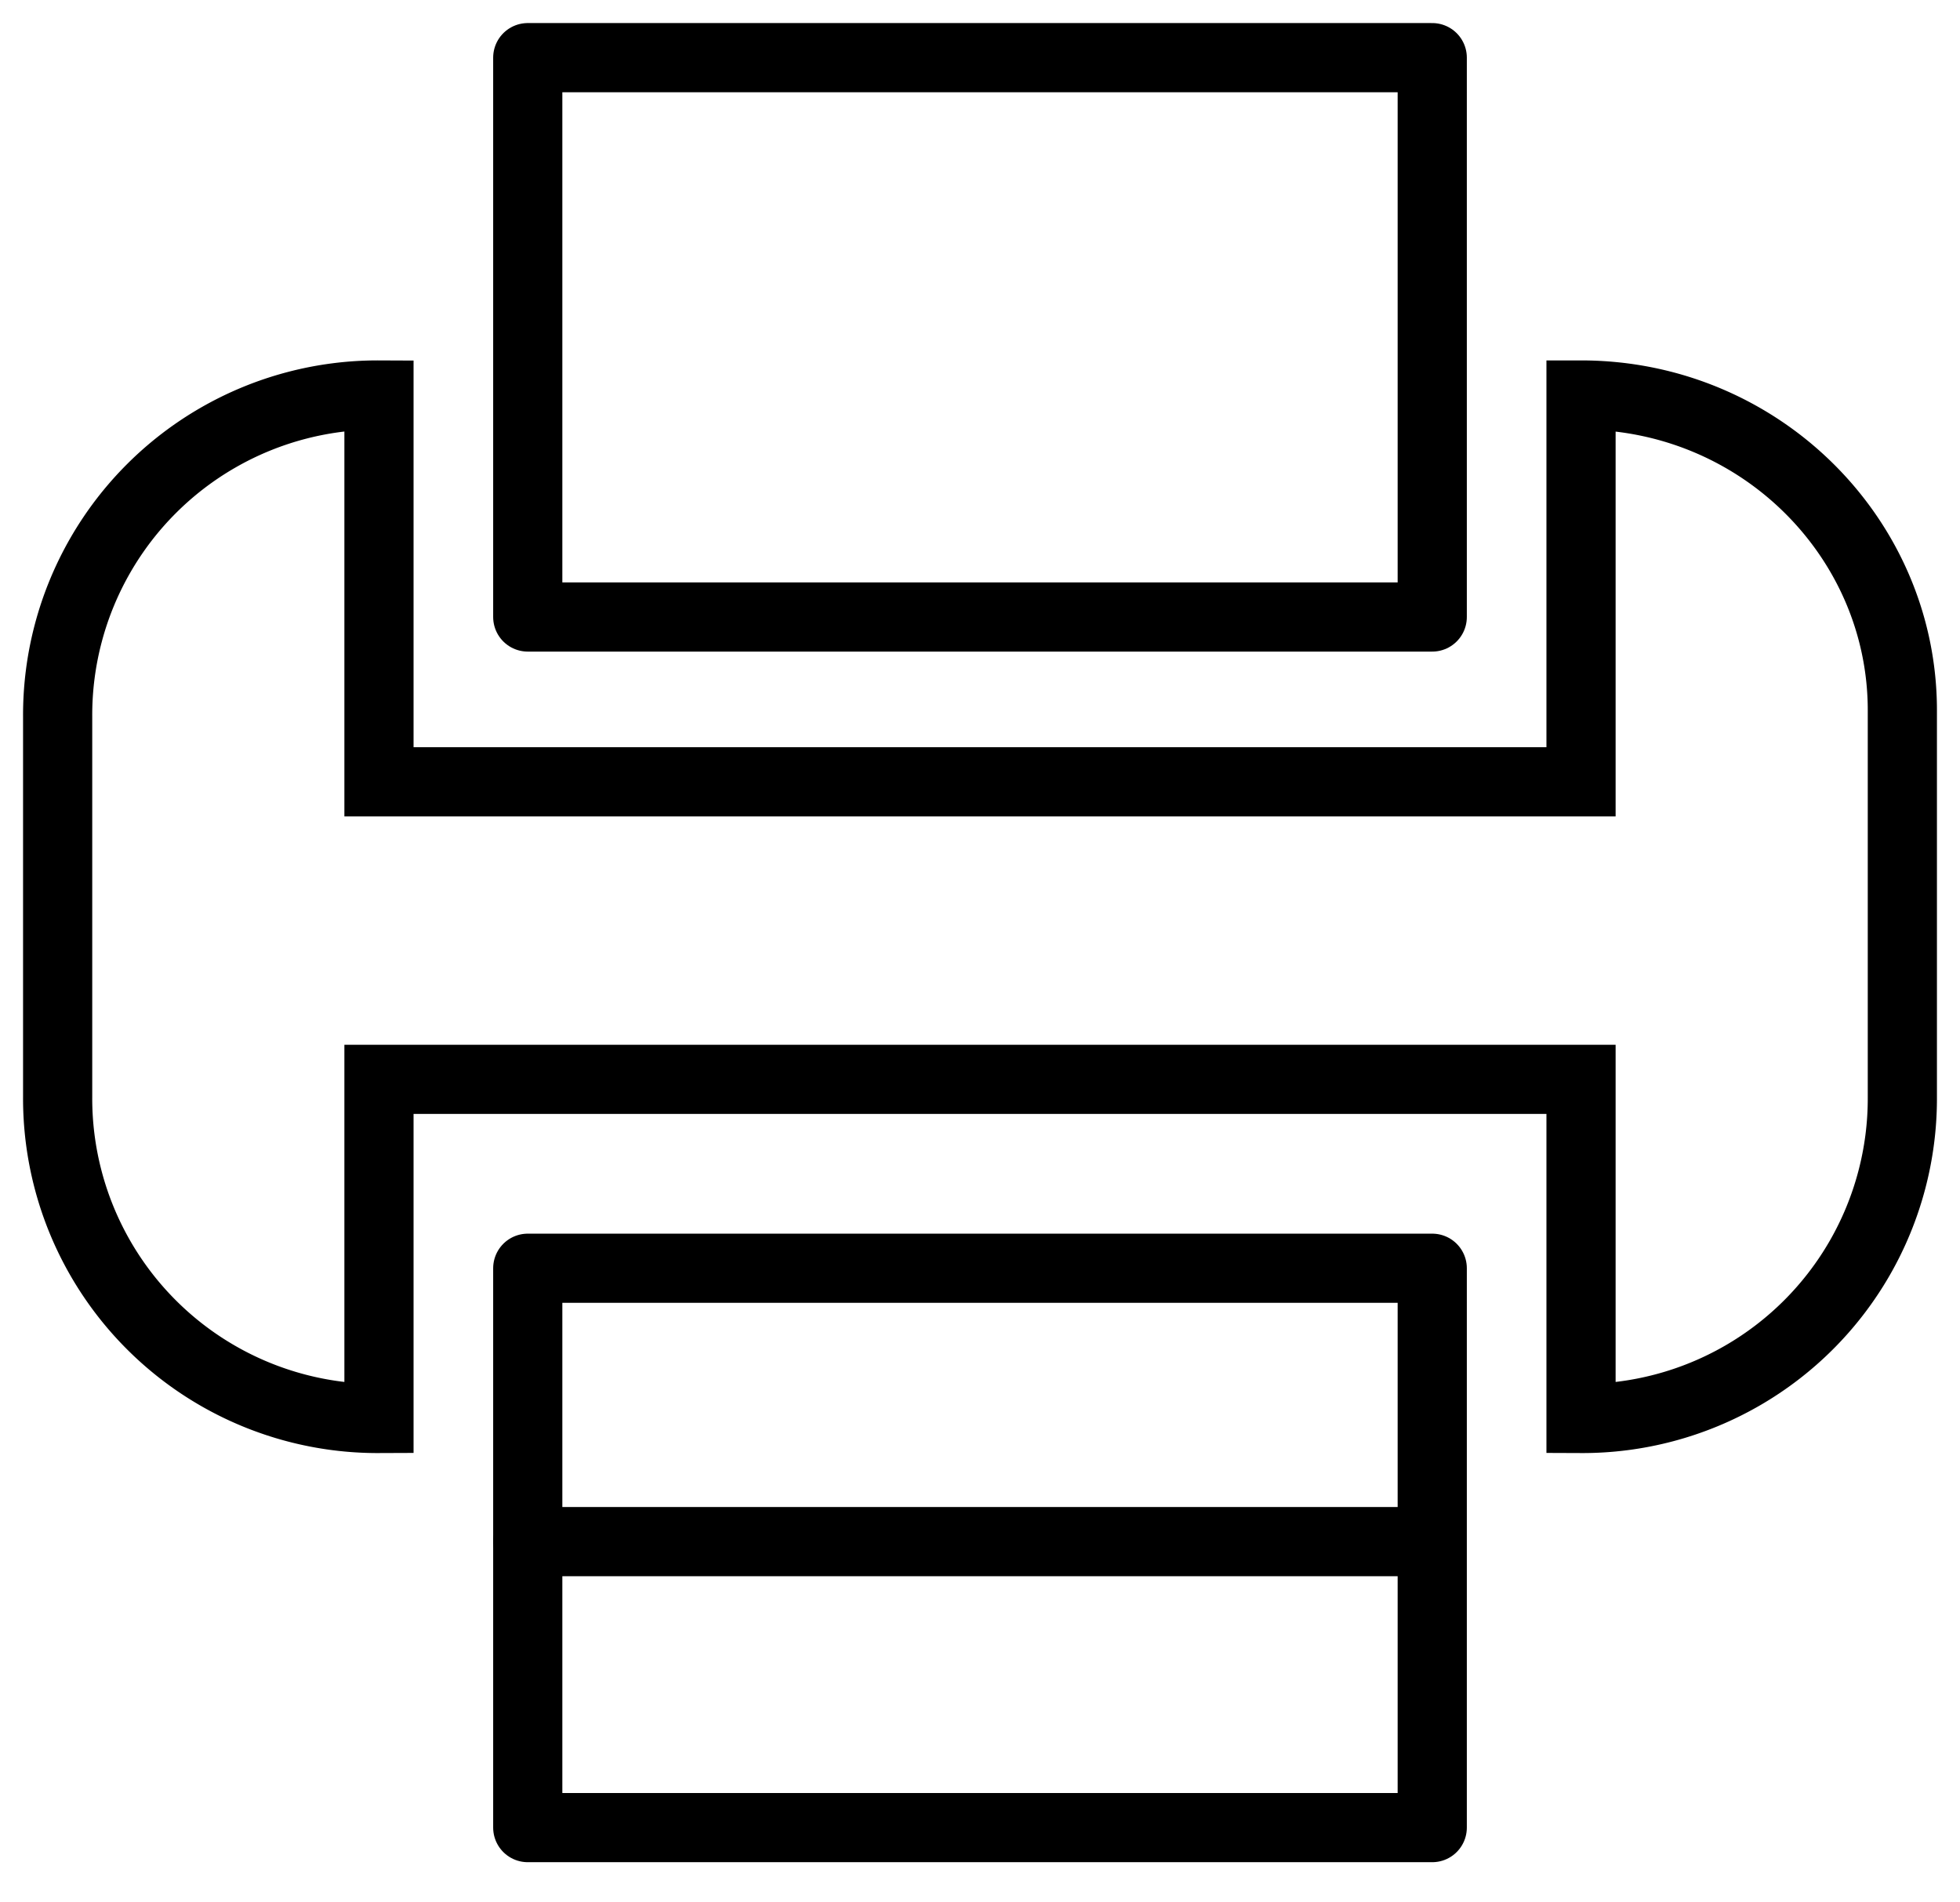 <svg width="34" height="33" viewBox="0 0 34 33" fill="none" xmlns="http://www.w3.org/2000/svg"><path d="M24.845 1H9.155v9.703h15.69V1zm0 21H9.155v9.703h15.69V22z" stroke="#000" stroke-width="1.2" stroke-miterlimit="10" stroke-linecap="round" stroke-linejoin="round"/><path d="M27.426 6.852v6.71H6.574v-6.71A5.551 5.551 0 0 0 1 12.426v6.607a5.551 5.551 0 0 0 5.574 5.573v-5.883h20.852v5.883A5.551 5.551 0 0 0 33 19.032v-6.71c0-2.993-2.477-5.47-5.574-5.47zM9.155 26.742H24.8" stroke="#000" stroke-width="1.2" stroke-miterlimit="10" stroke-linecap="round"/></svg>